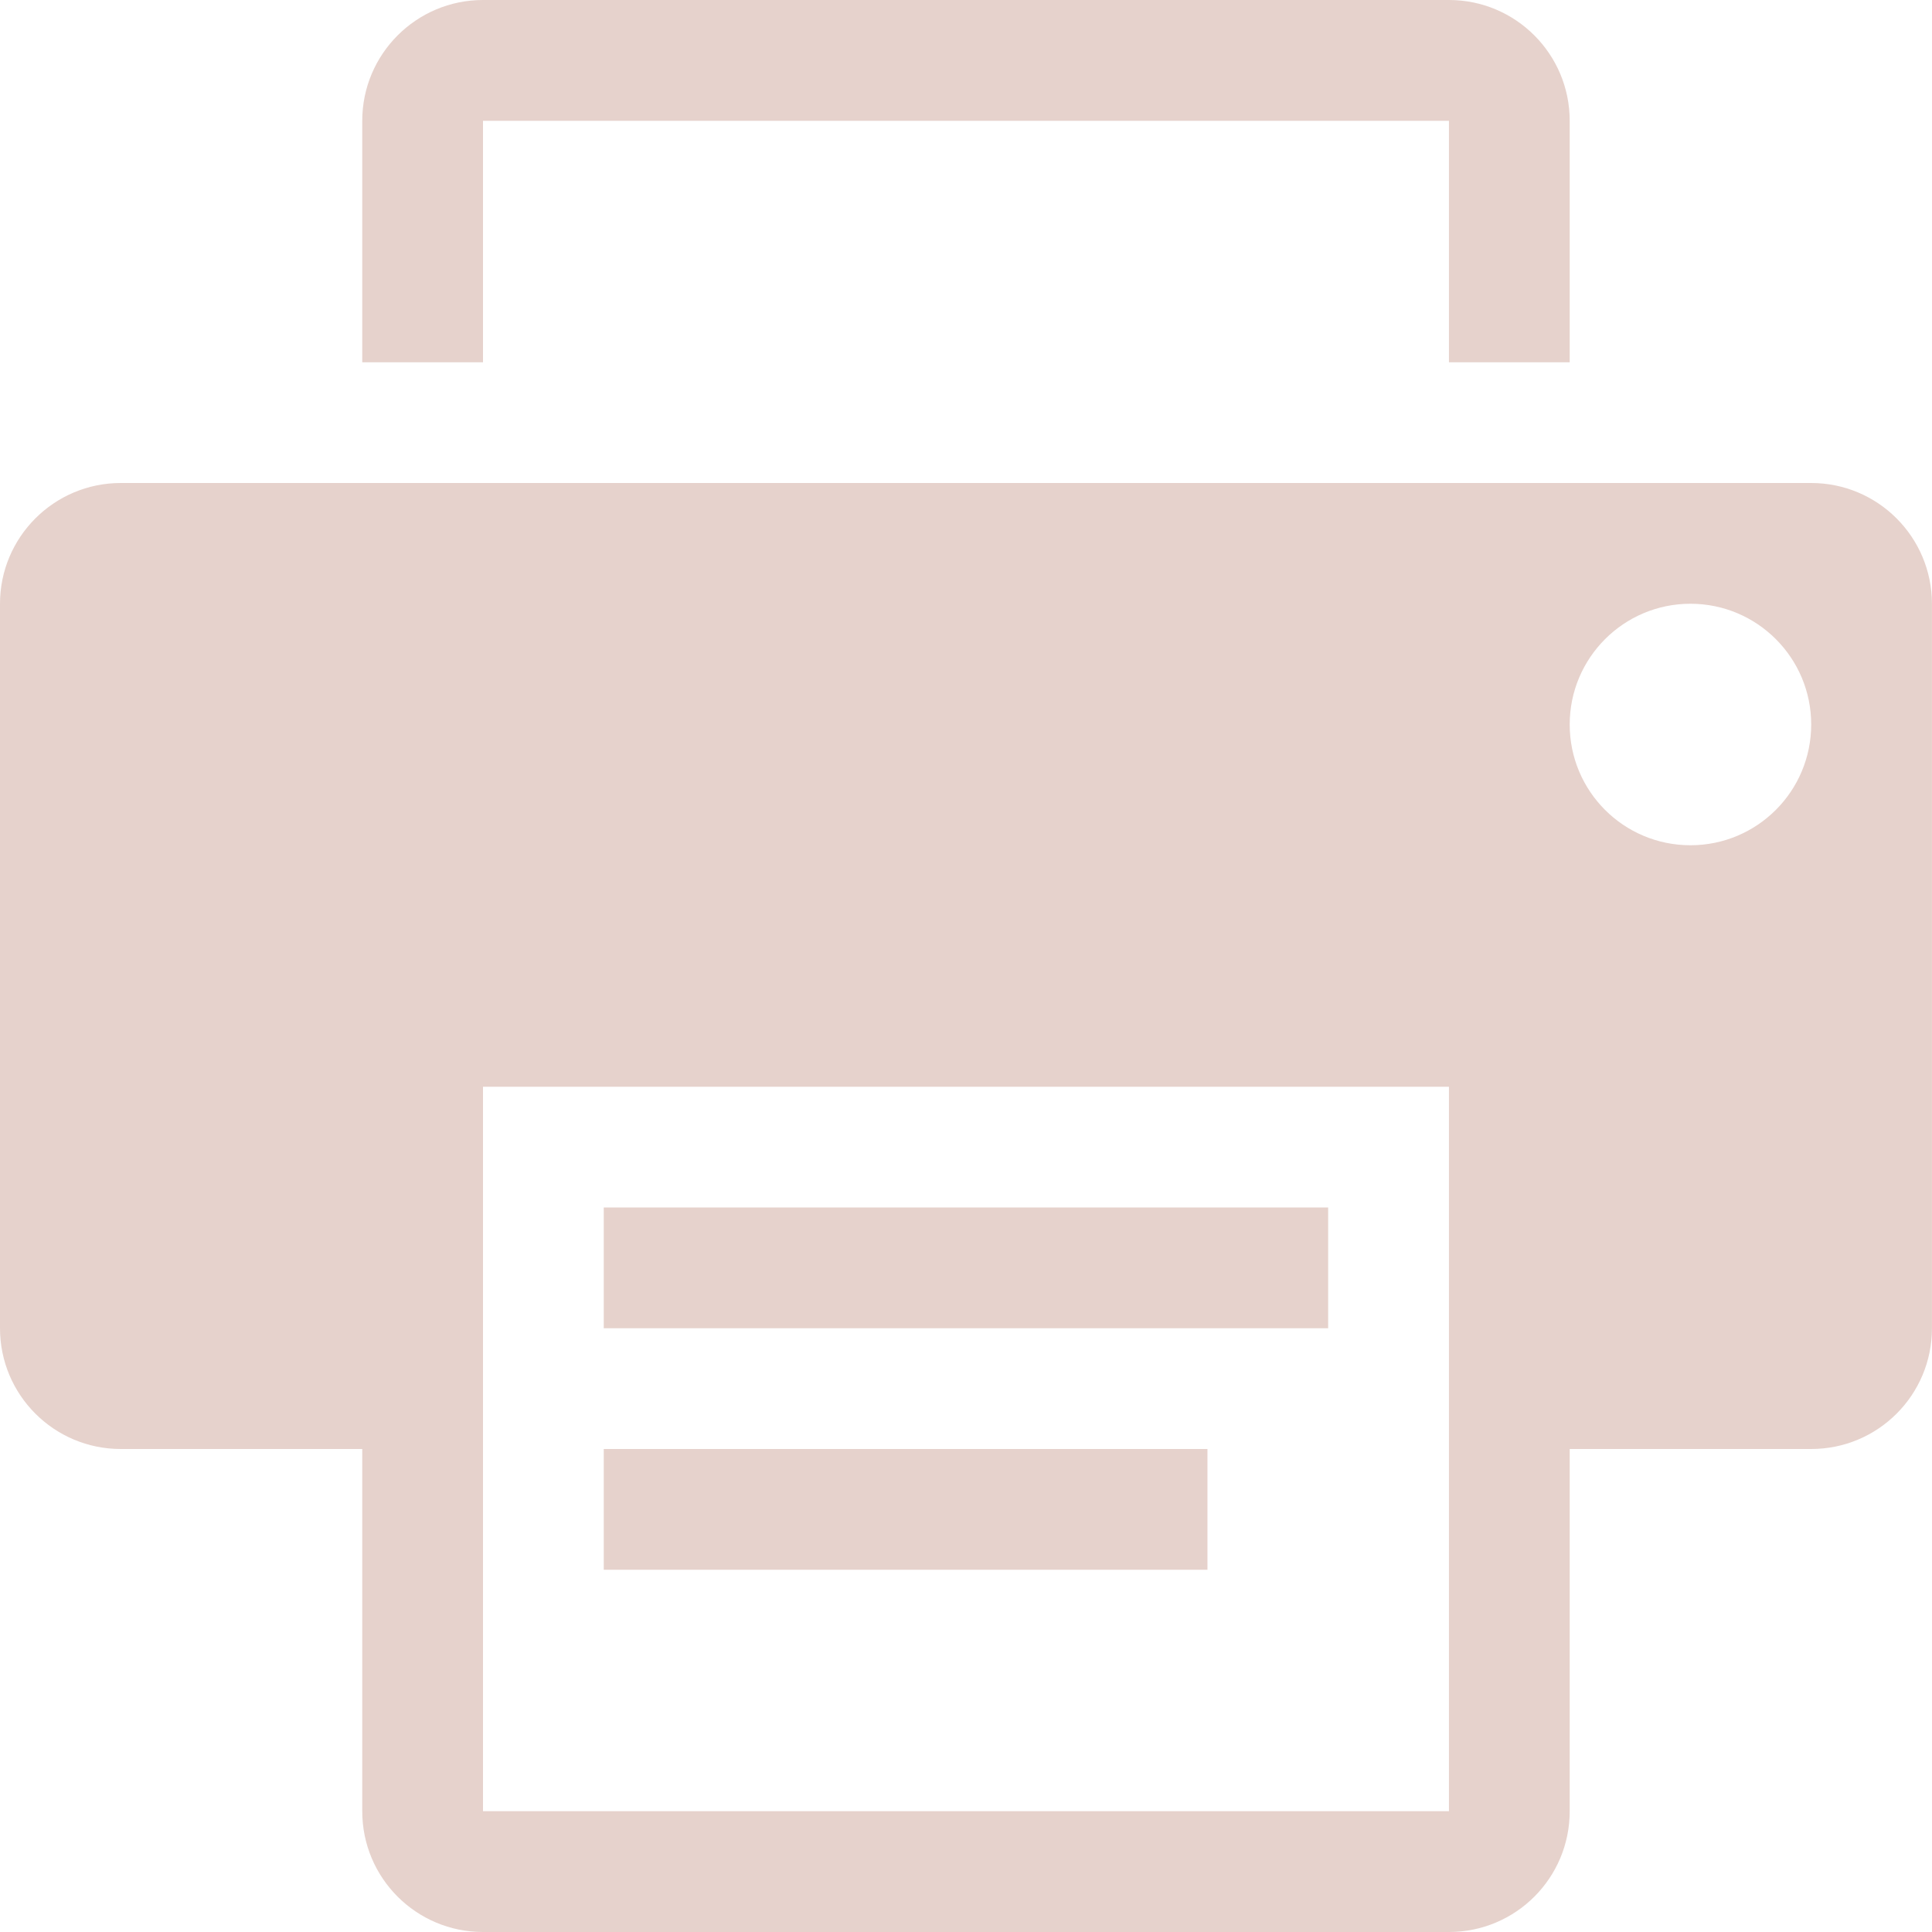<svg xmlns="http://www.w3.org/2000/svg" xmlns:xlink="http://www.w3.org/1999/xlink" id="Capa_1" width="40" height="40" x="0" y="0" enable-background="new -62.894 639.106 40 40" version="1.1" viewBox="-62.894 639.106 40 40" xml:space="preserve"><g><g><rect width="12.499" height="2.5" x="-50.394" y="669.106" fill="#E6D2CC"/><path fill="#E6D2CC" d="M-52.894,641.607h19.999v5h2.5v-5c0-1.38-1.118-2.501-2.5-2.501h-19.999c-1.381,0-2.5,1.121-2.5,2.501v5 h2.5V641.607z"/><rect width="14.998" height="2.5" x="-50.394" y="664.106" fill="#E6D2CC"/><path fill="#E6D2CC" d="M-25.396,649.106h-34.998c-1.38,0-2.5,1.12-2.5,2.5v15c0,1.382,1.12,2.5,2.5,2.5h5v7.499 c0,1.383,1.119,2.501,2.5,2.501h19.999c1.382,0,2.5-1.118,2.5-2.501v-7.499h5c1.382,0,2.5-1.118,2.5-2.5v-15 C-22.896,650.226-24.014,649.106-25.396,649.106z M-32.895,676.605h-19.999v-14.999h19.999V676.605L-32.895,676.605z M-27.895,656.606c-1.382,0-2.5-1.118-2.5-2.5c0-1.379,1.118-2.5,2.5-2.5c1.381,0,2.5,1.12,2.5,2.5 C-25.396,655.488-26.514,656.606-27.895,656.606z"/></g></g></svg>